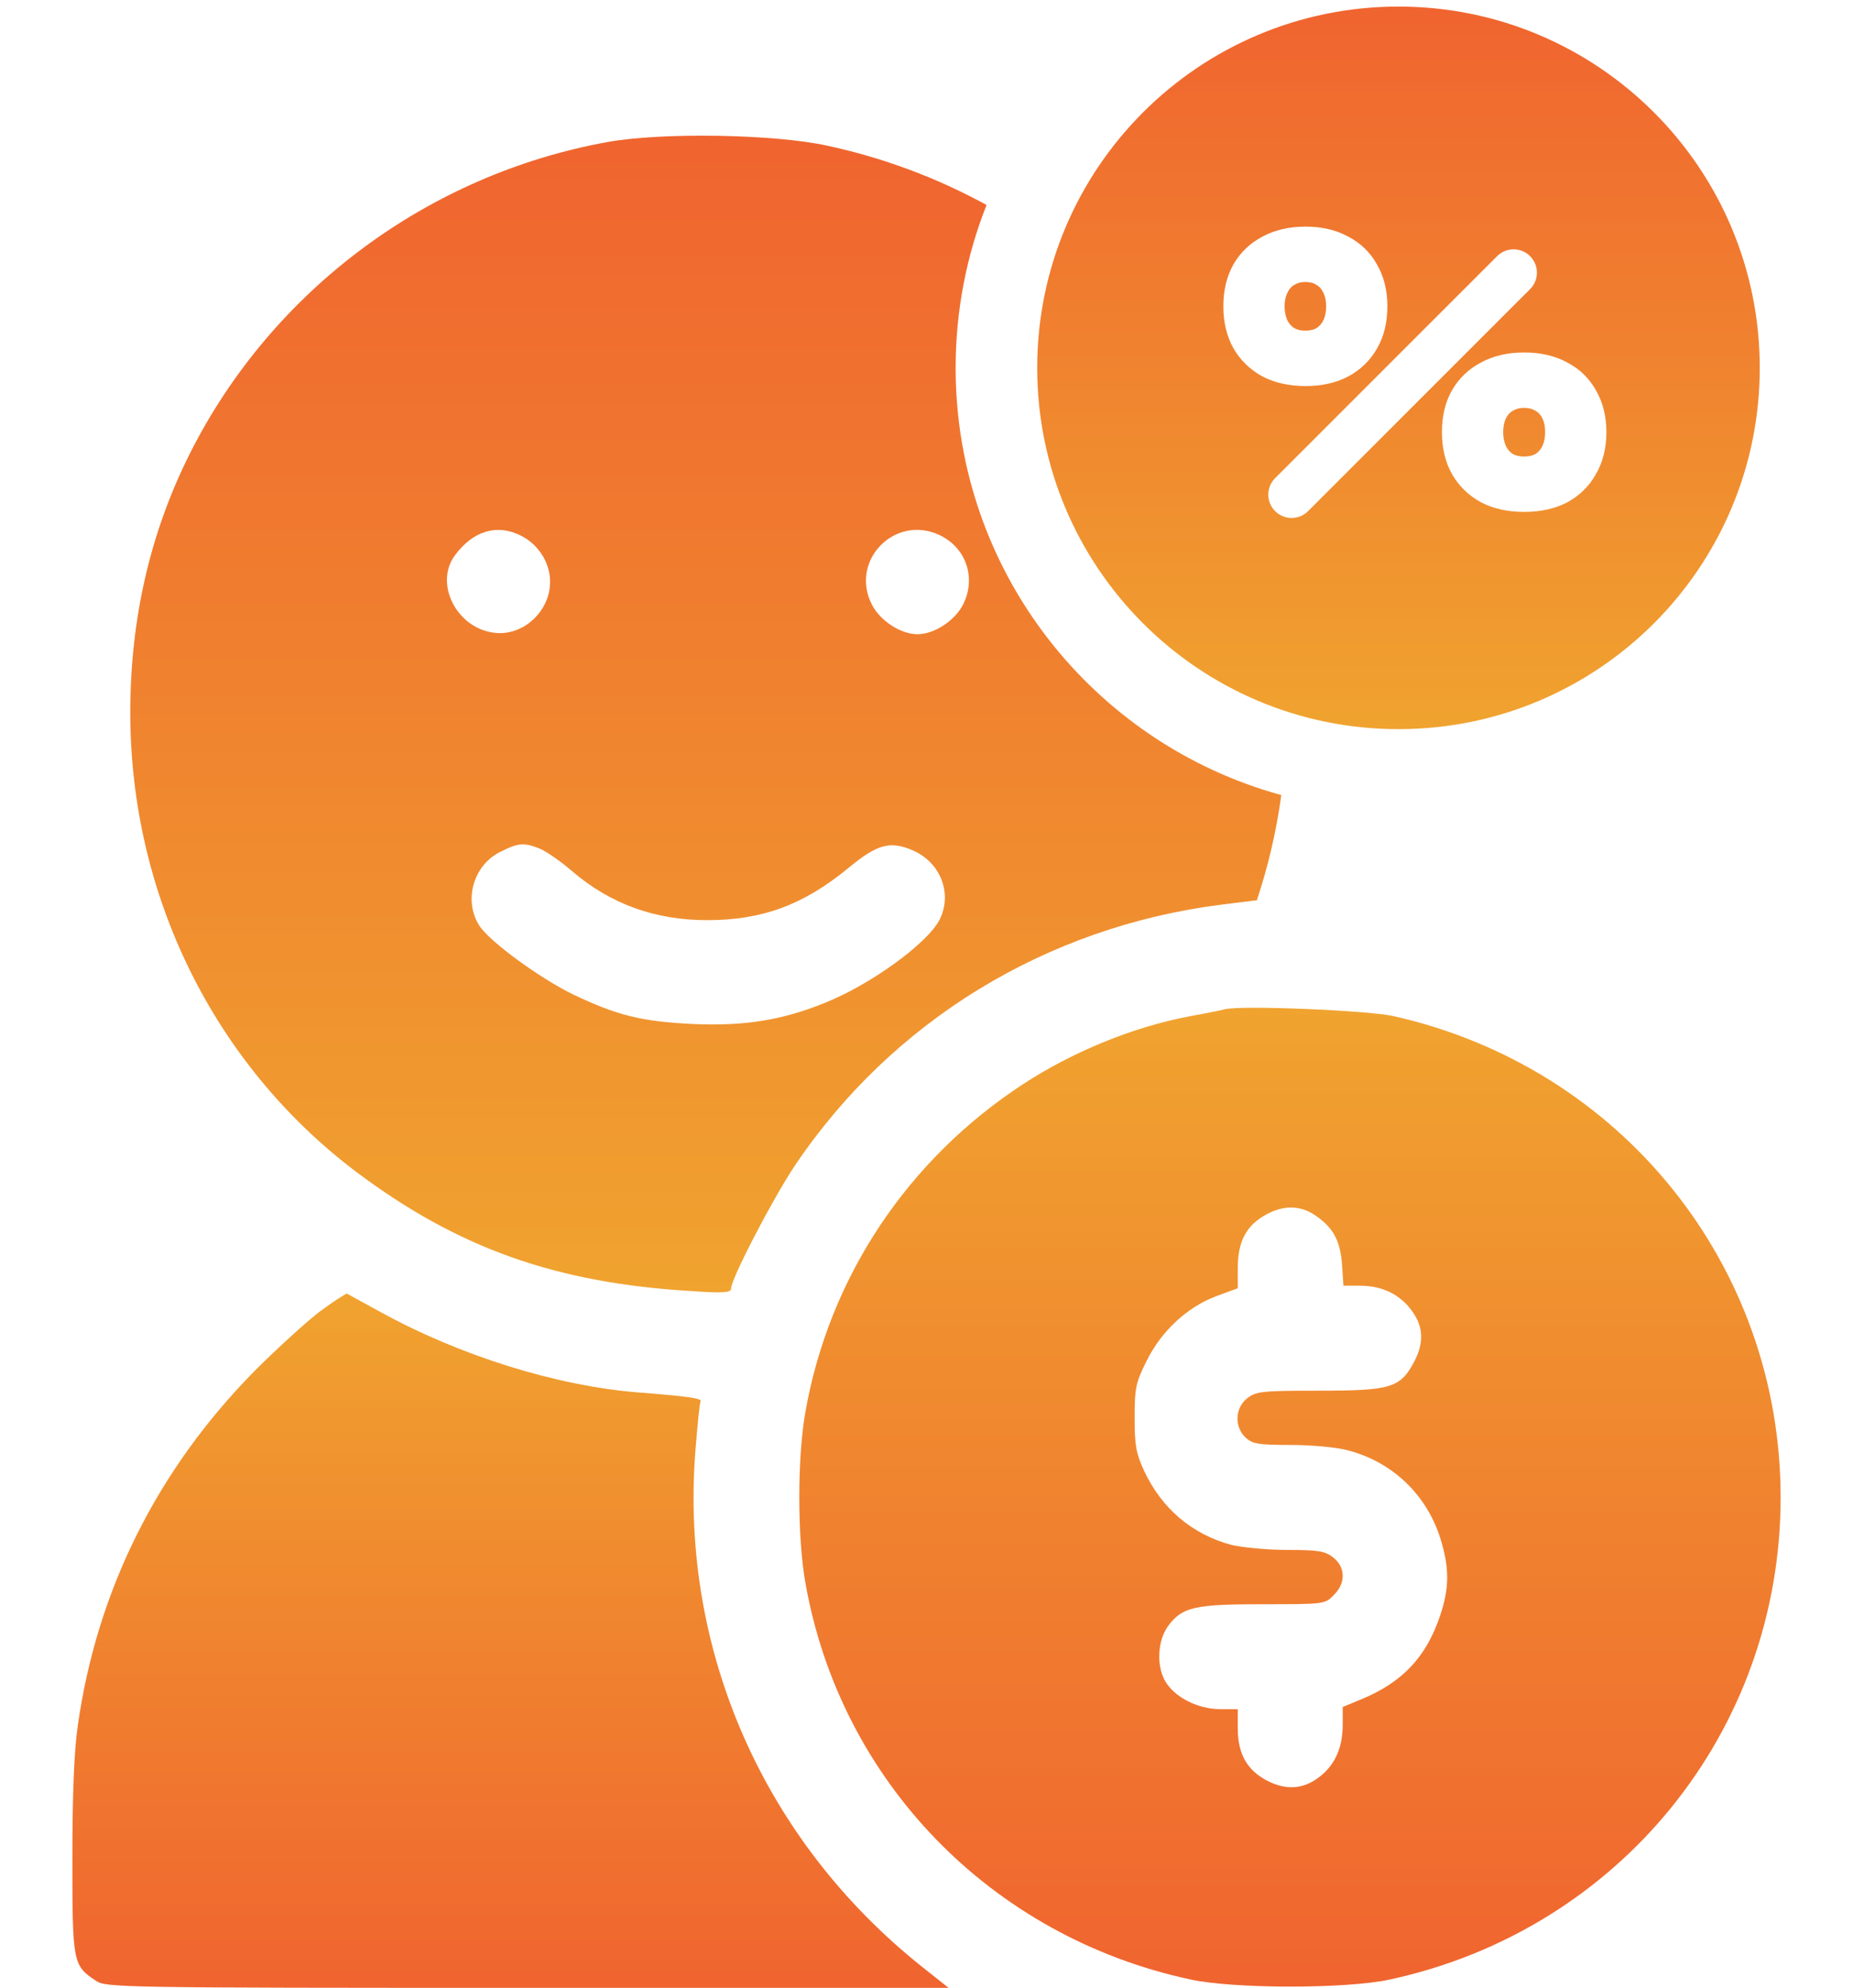 <svg width="110" height="118" viewBox="0 0 110 118" fill="none" xmlns="http://www.w3.org/2000/svg">
<path d="M72.726 59.906C72.489 59.971 71.522 60.164 70.577 60.336C67.269 60.959 63.659 62.441 60.737 64.353C53.862 68.844 49.2 75.848 47.804 83.861C47.331 86.525 47.331 91.252 47.804 93.916C49.866 105.732 58.847 114.971 70.685 117.506C73.284 118.064 79.923 118.064 82.501 117.506C96.122 114.563 105.704 102.768 105.704 88.889C105.704 75.117 96.23 63.344 82.716 60.315C81.147 59.971 73.735 59.67 72.726 59.906ZM78.183 72.217C79.171 72.926 79.558 73.678 79.665 75.031L79.751 76.32H80.718C81.942 76.32 82.931 76.75 83.64 77.588C84.478 78.598 84.585 79.564 83.983 80.768C83.145 82.379 82.63 82.551 78.29 82.551C74.895 82.551 74.573 82.594 74.036 83.002C73.306 83.582 73.263 84.699 73.95 85.344C74.358 85.709 74.702 85.773 76.593 85.773C77.839 85.773 79.3 85.902 80.03 86.096C82.651 86.783 84.692 88.717 85.509 91.338C86.046 93.057 86.046 94.26 85.487 95.914C84.671 98.342 83.274 99.846 80.847 100.855L79.708 101.328V102.359C79.708 103.67 79.3 104.658 78.462 105.367C77.474 106.205 76.421 106.313 75.239 105.711C74.036 105.088 73.478 104.121 73.478 102.596V101.457H72.446C71.093 101.457 69.675 100.727 69.138 99.738C68.644 98.814 68.73 97.375 69.331 96.537C70.169 95.398 70.878 95.227 74.939 95.227C78.591 95.227 78.655 95.227 79.171 94.689C79.901 93.981 79.88 93.035 79.149 92.455C78.655 92.068 78.269 92.004 76.399 92.004C75.218 92.004 73.714 91.853 73.091 91.703C70.77 91.08 68.966 89.555 67.913 87.299C67.44 86.268 67.355 85.795 67.355 84.162C67.355 82.4 67.419 82.078 68.064 80.789C68.944 79.006 70.491 77.566 72.253 76.922L73.478 76.471V75.268C73.478 73.678 73.993 72.711 75.218 72.066C76.27 71.508 77.28 71.551 78.183 72.217Z" fill="url(#paint0_linear_71_240)"/>
<path d="M18.992 77.846C18.176 78.469 16.457 80.037 15.146 81.348C9.346 87.213 5.758 94.389 4.619 102.424C4.404 103.863 4.297 106.484 4.297 110.266C4.297 116.539 4.318 116.668 5.715 117.592C6.316 117.979 7.219 118 31.324 118H56.311L54.742 116.754C45.353 109.277 40.391 98.019 41.272 86.225C41.4 84.635 41.529 83.26 41.594 83.174C41.68 83.002 40.67 82.873 37.92 82.658C33.022 82.272 27.285 80.467 22.559 77.867C21.549 77.309 20.668 76.836 20.604 76.793C20.539 76.772 19.809 77.244 18.992 77.846Z" fill="url(#paint1_linear_71_240)"/>
<path fill-rule="evenodd" clip-rule="evenodd" d="M58.565 12.168C55.639 10.565 52.456 9.368 49.092 8.644C45.934 7.957 39.273 7.85 36.072 8.43C25.373 10.363 16.135 17.26 11.279 26.906C8.916 31.611 7.734 36.725 7.734 42.31C7.734 53.117 12.697 63.193 21.162 69.574C27.178 74.086 33 76.17 41.1 76.642C42.947 76.772 43.398 76.728 43.398 76.492C43.398 75.912 45.848 71.207 47.158 69.23C52.938 60.615 62.111 55.008 72.531 53.697L74.615 53.439L74.916 52.473C75.437 50.751 75.818 48.984 76.061 47.195C64.918 44.145 56.73 33.947 56.73 21.837C56.73 18.422 57.38 15.16 58.565 12.168ZM32.656 34.533C32.656 33.416 31.969 32.32 30.938 31.805C29.52 31.074 28.08 31.504 27.006 32.965C25.76 34.641 27.113 37.305 29.348 37.562C31.045 37.777 32.656 36.295 32.656 34.533ZM57.17 35.887C57.965 34.318 57.363 32.514 55.773 31.762C53.131 30.516 50.424 33.266 51.756 35.887C52.25 36.853 53.475 37.648 54.463 37.648C55.451 37.648 56.676 36.853 57.17 35.887ZM33.945 51.699C33.301 51.141 32.463 50.56 32.076 50.389C31.131 50.002 30.766 50.023 29.713 50.56C28.08 51.355 27.5 53.482 28.467 54.965C29.09 55.91 32.033 58.059 34.01 59.025C36.674 60.293 38.092 60.637 41.164 60.787C44.15 60.916 46.385 60.572 48.941 59.541C51.648 58.467 55.043 56.017 55.773 54.6C56.547 53.074 55.859 51.227 54.227 50.496C52.852 49.895 52.1 50.088 50.359 51.527C47.695 53.719 45.246 54.621 41.98 54.621C38.865 54.621 36.223 53.654 33.945 51.699Z" fill="url(#paint2_linear_71_240)"/>
<path fill-rule="evenodd" clip-rule="evenodd" d="M83.019 43.283C94.863 43.283 104.465 33.681 104.465 21.837C104.465 9.992 94.863 0.39 83.019 0.39C71.174 0.39 61.572 9.992 61.572 21.837C61.572 33.681 71.174 43.283 83.019 43.283ZM80.044 14.049C79.314 13.651 78.467 13.452 77.504 13.452C76.524 13.452 75.669 13.651 74.938 14.049C74.208 14.431 73.635 14.979 73.22 15.693C72.821 16.407 72.622 17.237 72.622 18.184C72.622 19.13 72.821 19.96 73.22 20.674C73.635 21.388 74.208 21.944 74.938 22.343C75.669 22.725 76.524 22.916 77.504 22.916C78.467 22.916 79.314 22.725 80.044 22.343C80.775 21.944 81.339 21.396 81.738 20.699C82.153 19.985 82.36 19.147 82.36 18.184C82.36 17.237 82.153 16.407 81.738 15.693C81.339 14.979 80.775 14.431 80.044 14.049ZM76.831 16.913C77.014 16.797 77.23 16.739 77.479 16.739C77.761 16.739 77.985 16.797 78.151 16.913C78.334 17.013 78.475 17.179 78.575 17.412C78.674 17.627 78.724 17.885 78.724 18.184C78.724 18.483 78.674 18.748 78.575 18.981C78.475 19.197 78.334 19.363 78.151 19.479C77.985 19.578 77.761 19.628 77.479 19.628C77.23 19.628 77.014 19.578 76.831 19.479C76.649 19.363 76.507 19.197 76.408 18.981C76.308 18.748 76.258 18.483 76.258 18.184C76.258 17.885 76.308 17.627 76.408 17.412C76.507 17.179 76.649 17.013 76.831 16.913ZM93.045 21.521C92.314 21.122 91.459 20.923 90.48 20.923C89.5 20.923 88.645 21.122 87.914 21.521C87.184 21.903 86.611 22.451 86.196 23.165C85.797 23.862 85.598 24.692 85.598 25.655C85.598 26.602 85.797 27.432 86.196 28.146C86.611 28.86 87.184 29.416 87.914 29.815C88.645 30.197 89.5 30.387 90.48 30.387C91.459 30.387 92.314 30.197 93.045 29.815C93.775 29.416 94.34 28.86 94.738 28.146C95.153 27.432 95.361 26.602 95.361 25.655C95.361 24.709 95.153 23.879 94.738 23.165C94.34 22.451 93.775 21.903 93.045 21.521ZM89.807 24.385C89.99 24.269 90.214 24.211 90.48 24.211C90.745 24.211 90.969 24.269 91.152 24.385C91.335 24.485 91.476 24.642 91.575 24.858C91.675 25.074 91.725 25.34 91.725 25.655C91.725 25.954 91.675 26.22 91.575 26.452C91.476 26.668 91.335 26.834 91.152 26.951C90.969 27.05 90.745 27.1 90.48 27.1C90.214 27.1 89.99 27.05 89.807 26.951C89.624 26.834 89.483 26.668 89.384 26.452C89.284 26.22 89.234 25.954 89.234 25.655C89.234 25.34 89.284 25.074 89.384 24.858C89.483 24.642 89.624 24.485 89.807 24.385ZM90.831 15.205C90.291 14.665 89.415 14.665 88.874 15.205L75.695 28.384C75.155 28.924 75.155 29.8 75.695 30.341C76.236 30.881 77.112 30.881 77.652 30.341L90.831 17.162C91.371 16.621 91.371 15.745 90.831 15.205Z" fill="url(#paint3_linear_71_240)"/>
<defs>
<linearGradient id="paint0_linear_71_240" x1="76.577" y1="117.925" x2="76.577" y2="59.822" gradientUnits="userSpaceOnUse">
<stop stop-color="#F0642F"/>
<stop offset="1" stop-color="#F0A32F"/>
</linearGradient>
<linearGradient id="paint1_linear_71_240" x1="30.304" y1="118" x2="30.304" y2="76.792" gradientUnits="userSpaceOnUse">
<stop stop-color="#F0642F"/>
<stop offset="1" stop-color="#F0A32F"/>
</linearGradient>
<linearGradient id="paint2_linear_71_240" x1="41.898" y1="8.054" x2="41.898" y2="76.714" gradientUnits="userSpaceOnUse">
<stop stop-color="#F0642F"/>
<stop offset="1" stop-color="#F0A32F"/>
</linearGradient>
<linearGradient id="paint3_linear_71_240" x1="83.019" y1="0.39" x2="83.019" y2="43.283" gradientUnits="userSpaceOnUse">
<stop stop-color="#F0642F"/>
<stop offset="1" stop-color="#F0A32F"/>
</linearGradient>
</defs>
</svg>
